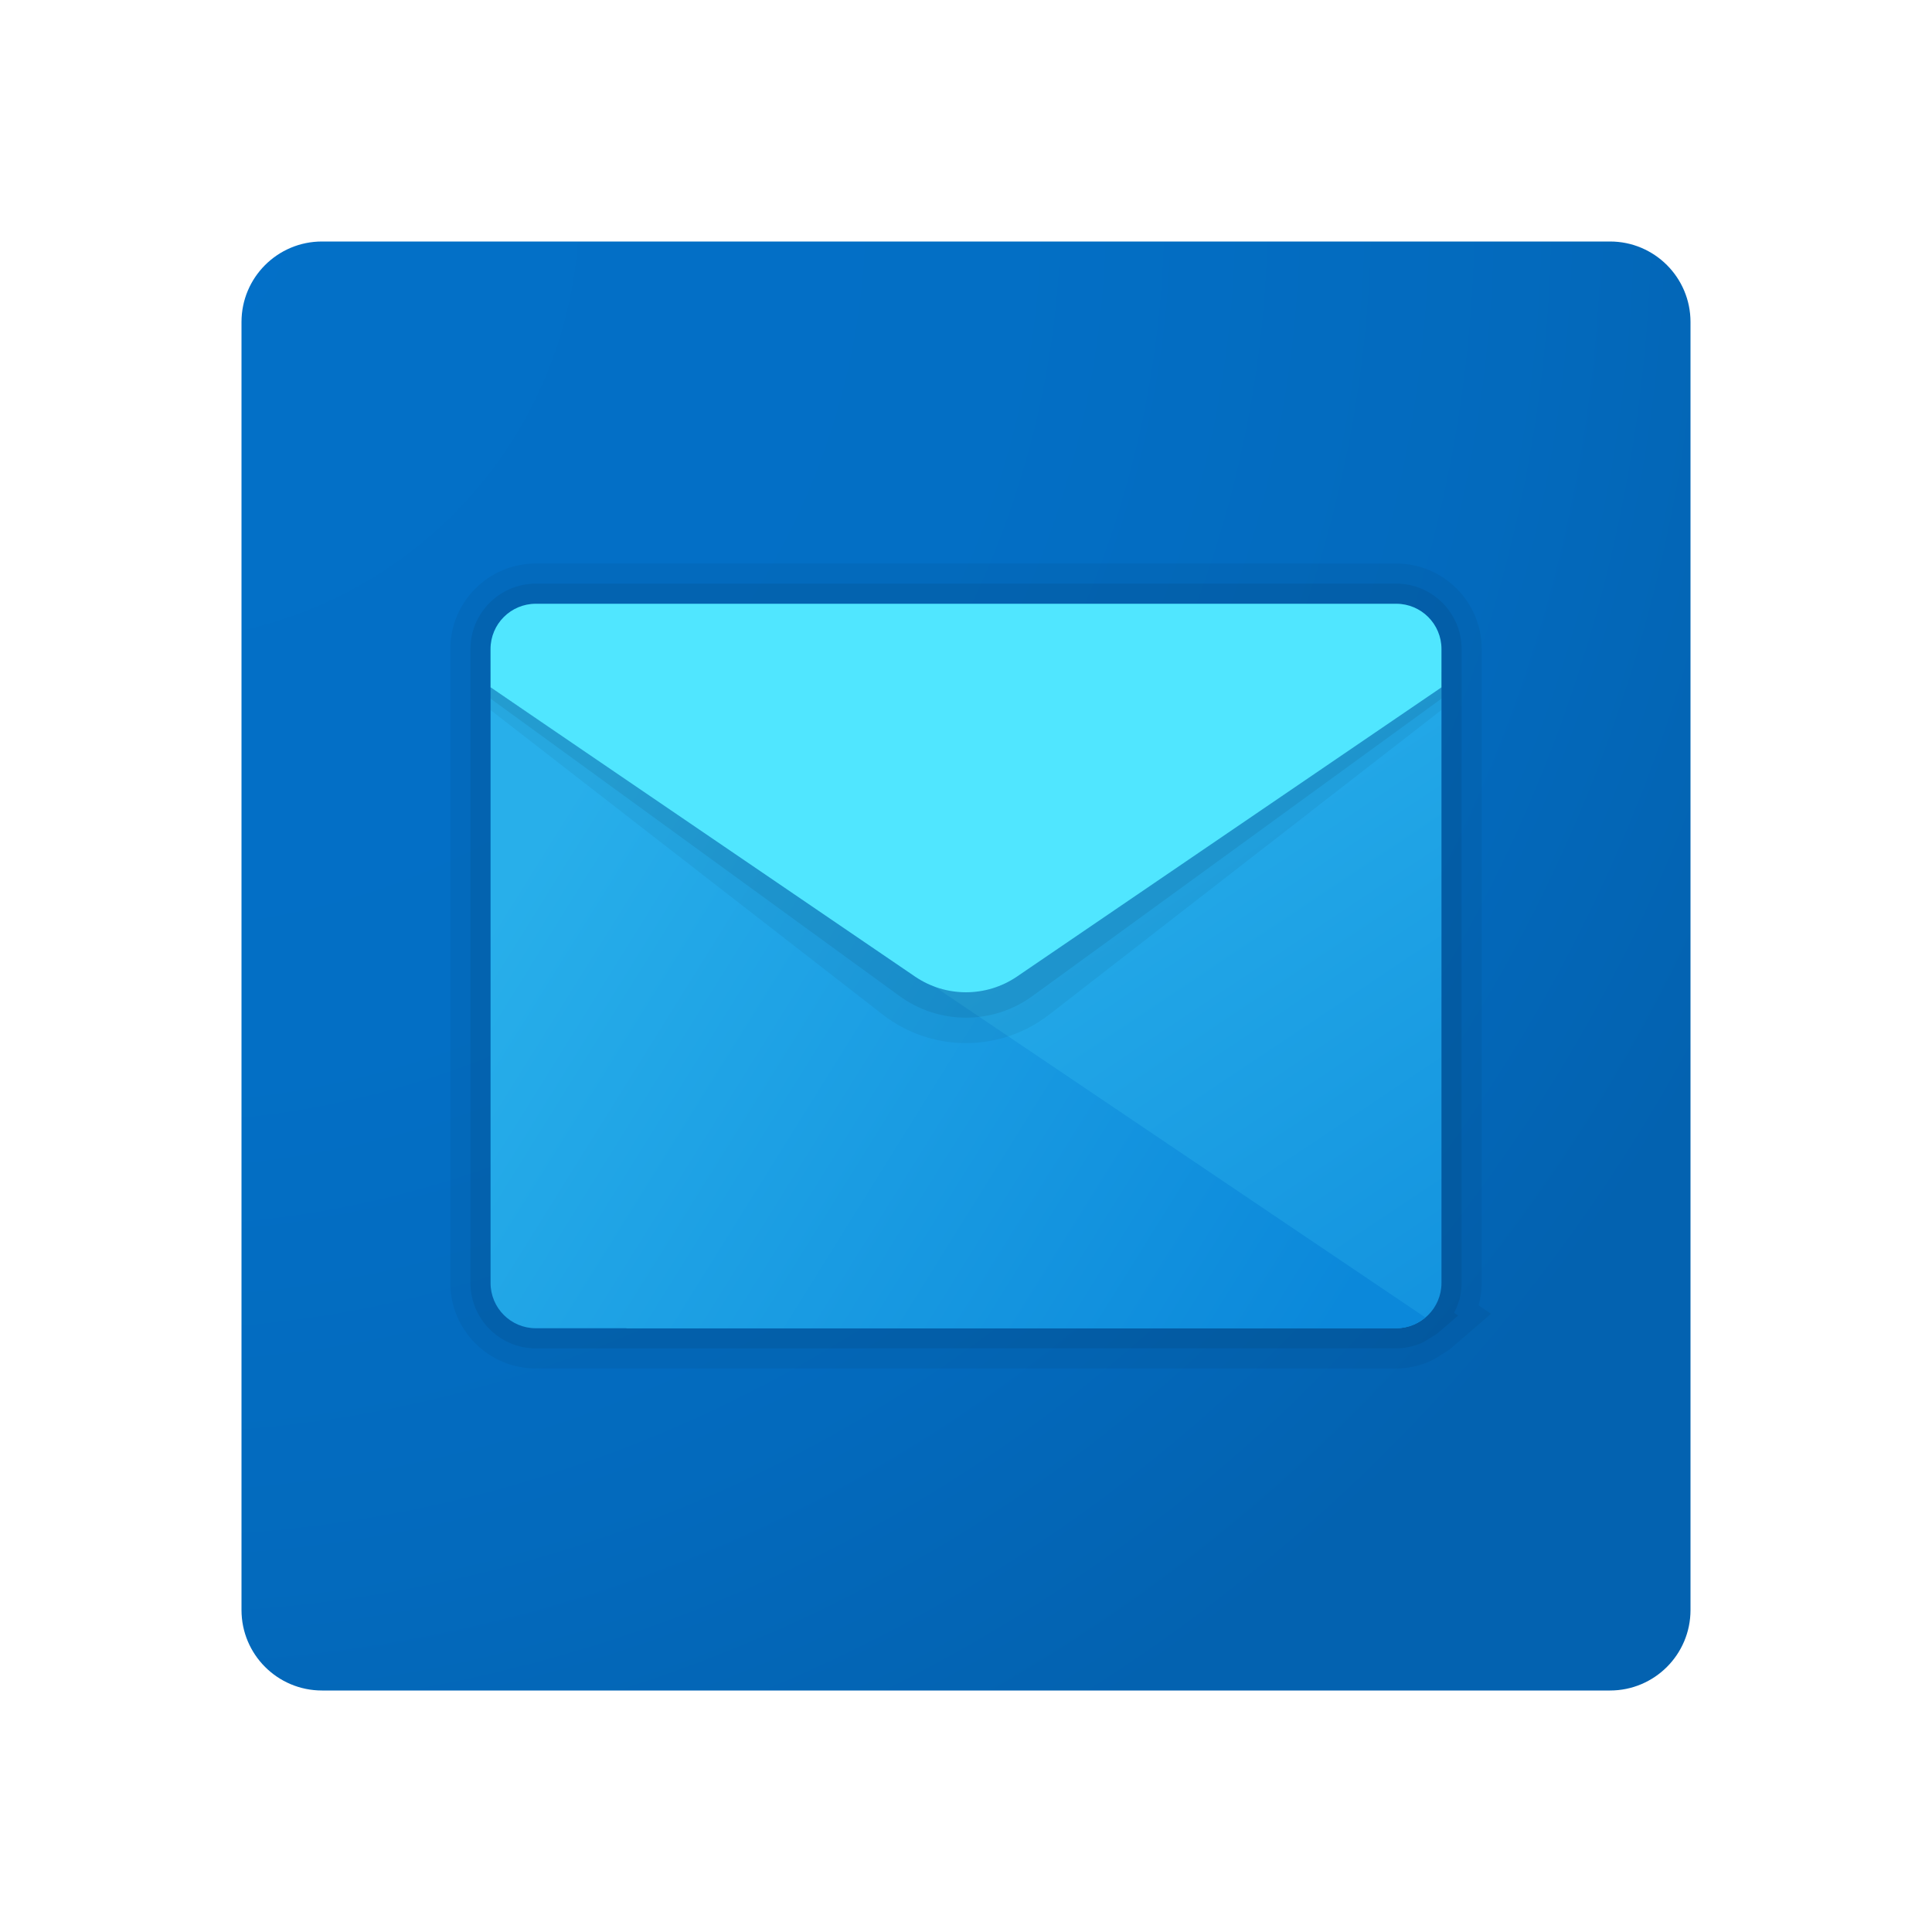 <svg xmlns="http://www.w3.org/2000/svg" viewBox="0 0 48 48"><radialGradient id="GEzFeYTgMHy4CgSEKFRBka" cx="3.702" cy="5.234" r="44.15" gradientUnits="userSpaceOnUse"><stop offset="0" stop-color="#0370c8"/><stop offset=".484" stop-color="#036fc5"/><stop offset=".775" stop-color="#036abd"/><stop offset="1" stop-color="#0362b0"/></radialGradient><path fill="url(#GEzFeYTgMHy4CgSEKFRBka)" d="M8,6h32c1.105,0,2,0.895,2,2v32c0,1.105-0.895,2-2,2H8c-1.105,0-2-0.895-2-2V8	C6,6.895,6.895,6,8,6z"/><path d="M13.313,34c-1.172,0-2.125-0.953-2.125-2.125v-15.75c0-1.172,0.953-2.125,2.125-2.125h21.375	c1.172,0,2.125,0.953,2.125,2.125v15.75c0,0.187-0.026,0.374-0.077,0.555l0.307,0.211l-1.027,0.886l-0.201,0.128	c-0.132,0.086-0.229,0.145-0.354,0.194C35.211,33.949,34.95,34,34.688,34H13.313z" opacity=".05"/><path d="M13.313,33.5c-0.896,0-1.625-0.729-1.625-1.625v-15.75c0-0.896,0.729-1.625,1.625-1.625h21.375	c0.896,0,1.625,0.729,1.625,1.625v15.75c0,0.26-0.065,0.513-0.188,0.741l0.101,0.069l-0.537,0.463l-0.128,0.075	c-0.107,0.069-0.183,0.12-0.283,0.16c-0.19,0.076-0.391,0.116-0.59,0.116H13.313z" opacity=".07"/><linearGradient id="GEzFeYTgMHy4CgSEKFRBkb" x1="22.603" x2="36.145" y1="20.421" y2="40.691" gradientUnits="userSpaceOnUse"><stop offset="0" stop-color="#28afea"/><stop offset="1" stop-color="#0b88da"/></linearGradient><path fill="url(#GEzFeYTgMHy4CgSEKFRBkb)" d="M15.563,25.125l20.25-8.048v14.798c0,0.622-0.503,1.125-1.125,1.125H15.563V25.125z"/><linearGradient id="GEzFeYTgMHy4CgSEKFRBkc" x1="11.292" x2="30.936" y1="24.231" y2="36.467" gradientUnits="userSpaceOnUse"><stop offset="0" stop-color="#28afea"/><stop offset="1" stop-color="#0b88da"/></linearGradient><path fill="url(#GEzFeYTgMHy4CgSEKFRBkc)" d="M12.188,17.077v14.798c0,0.622,0.503,1.125,1.125,1.125h21.375	c0.276,0,0.526-0.104,0.722-0.269L12.188,17.077z"/><path d="M12.188,16.688h23.625v0.952l-9.743,7.566	c-1.218,0.946-2.922,0.946-4.14,0l-9.743-7.566V16.688z" opacity=".05"/><path d="M12.188,16.406h23.625v0.952l-10.144,7.376	c-0.991,0.733-2.346,0.733-3.337,0l-10.144-7.376V16.406z" opacity=".07"/><path fill="#50e6ff" d="M13.313,15h21.375c0.622,0,1.125,0.503,1.125,1.125v0.952l-10.546,7.185	c-0.764,0.521-1.77,0.521-2.534,0l-10.546-7.185v-0.952C12.188,15.503,12.691,15,13.313,15z"/></svg>